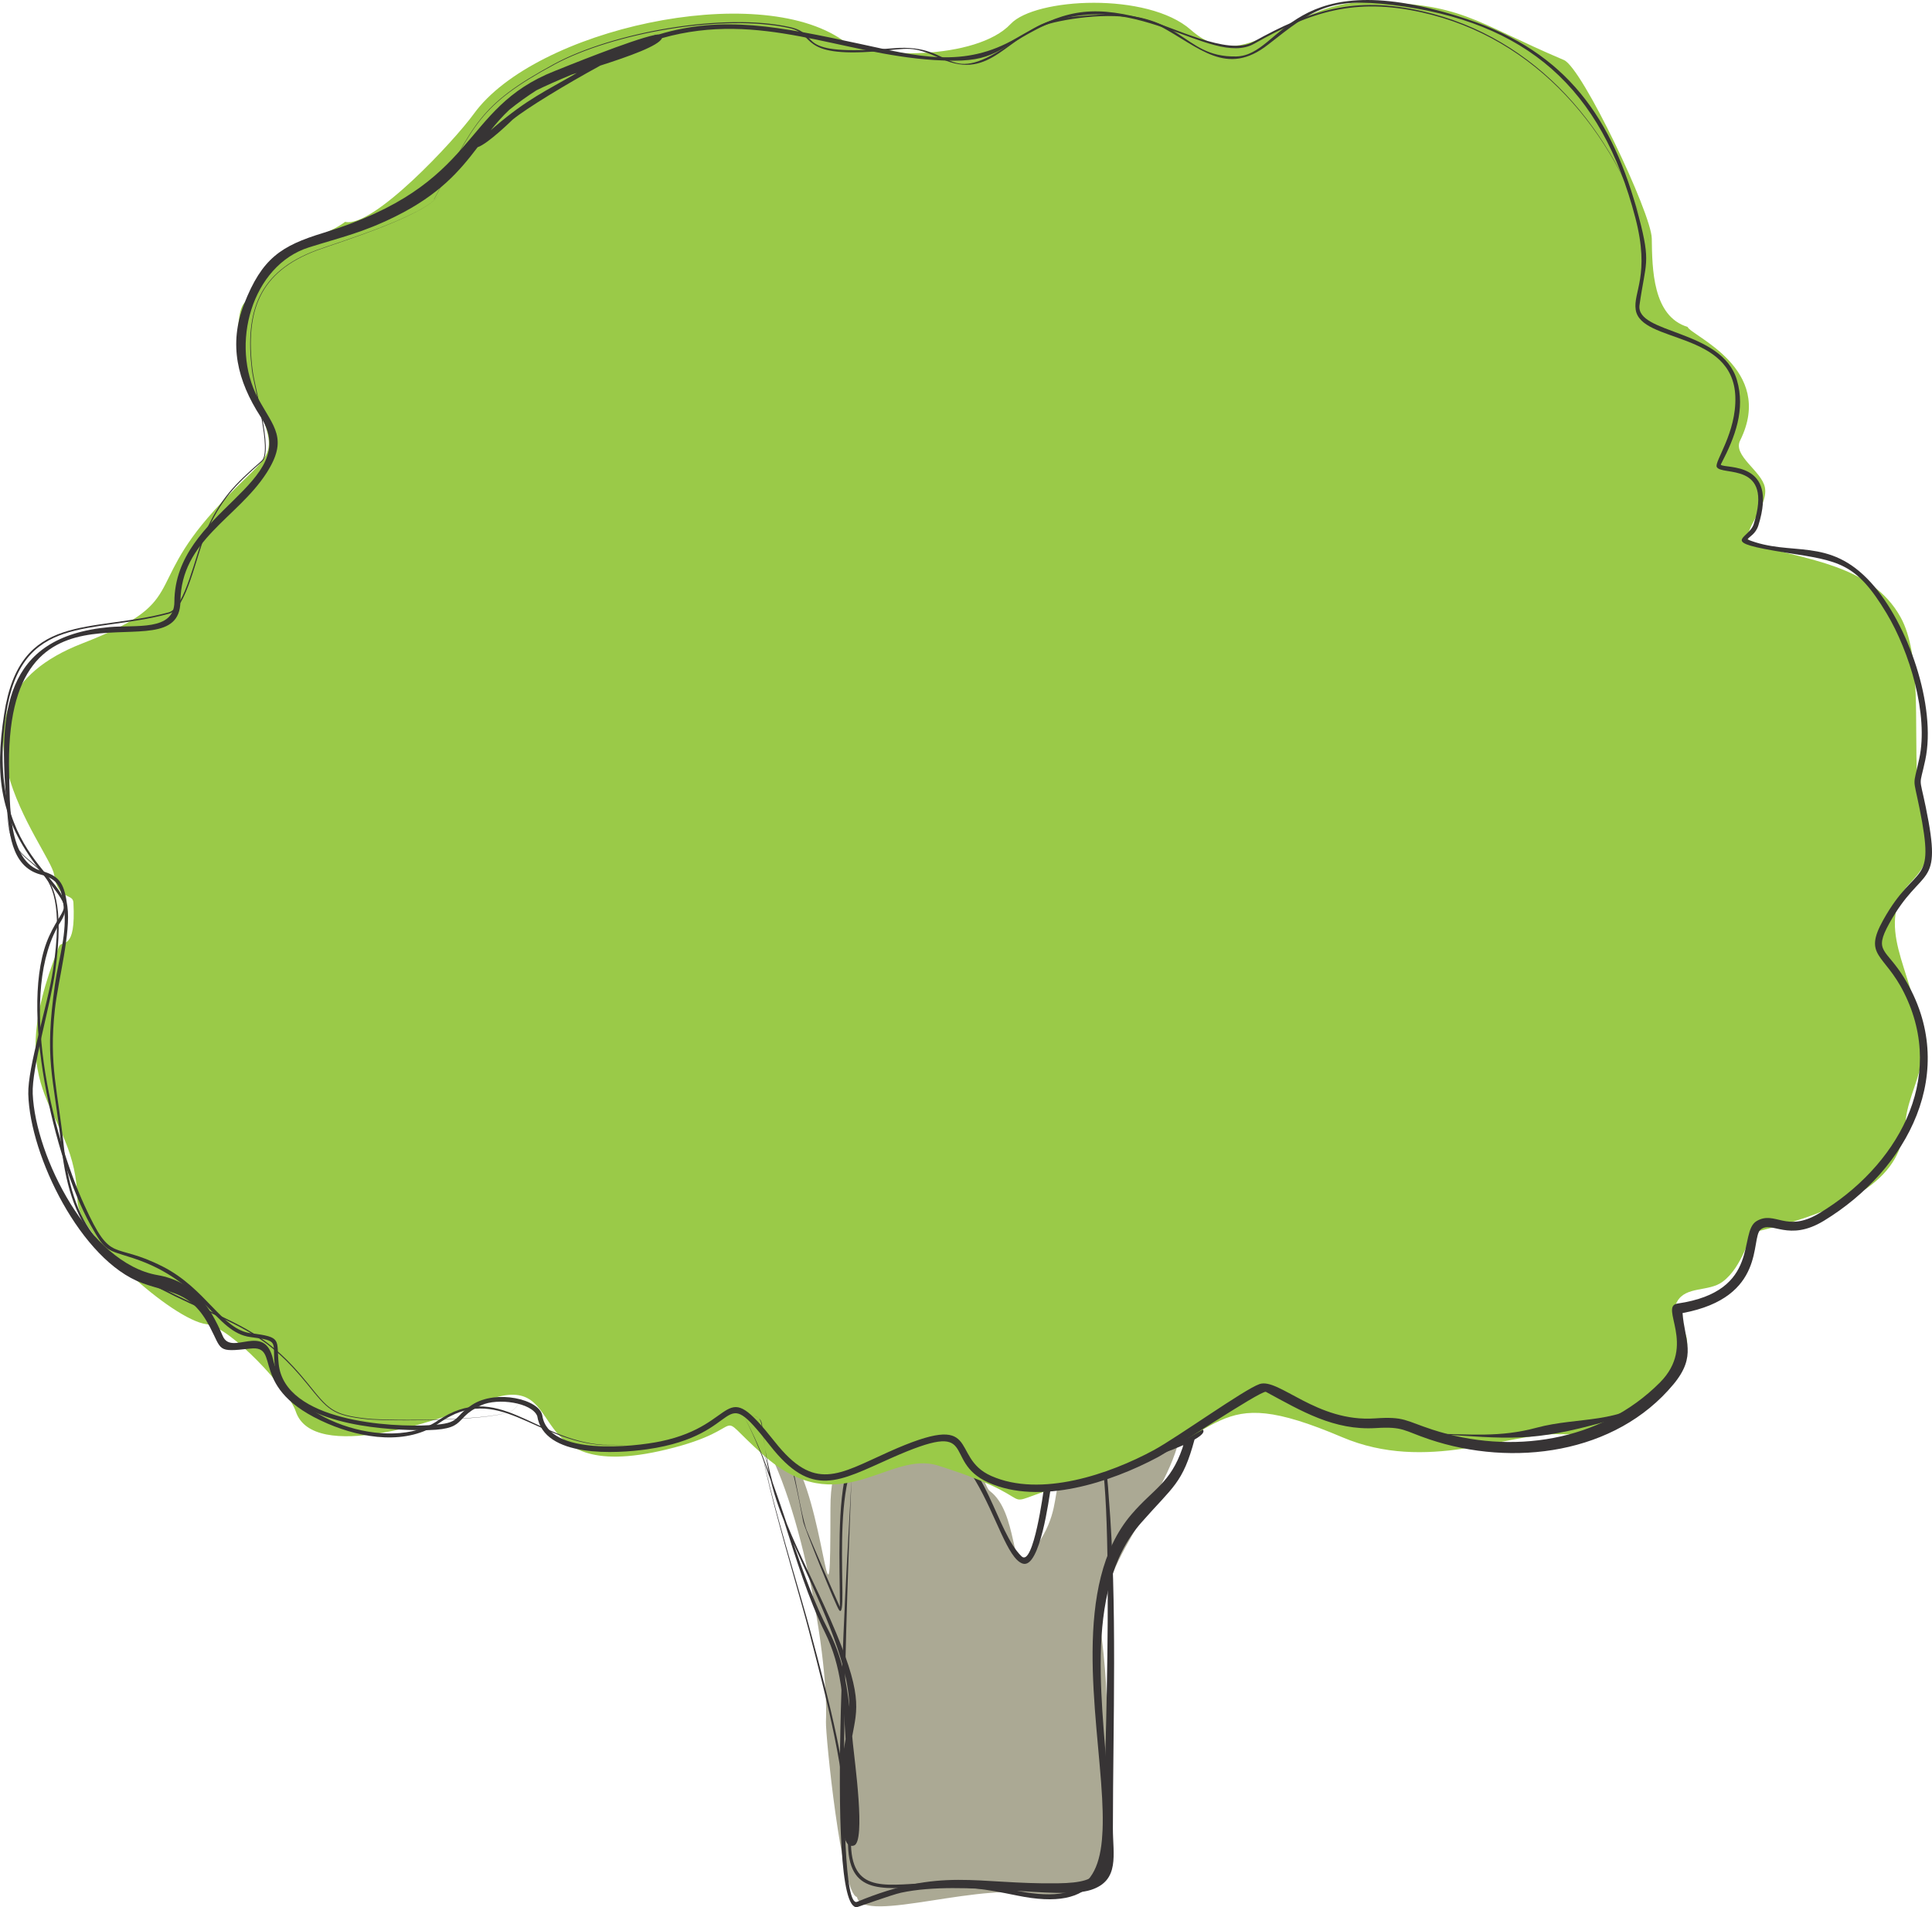 <?xml version="1.0" encoding="UTF-8"?>
<!DOCTYPE svg PUBLIC "-//W3C//DTD SVG 1.1//EN" "http://www.w3.org/Graphics/SVG/1.1/DTD/svg11.dtd">
<!-- Creator: CorelDRAW 2020 (64-Bit) -->
<svg xmlns="http://www.w3.org/2000/svg" xml:space="preserve" width="14.345in" height="14.163in" version="1.1" style="shape-rendering:geometricPrecision; text-rendering:geometricPrecision; image-rendering:optimizeQuality; fill-rule:evenodd; clip-rule:evenodd"
viewBox="0 0 1321.35 1304.6"
 xmlns:xlink="http://www.w3.org/1999/xlink"
 xmlns:xodm="http://www.corel.com/coreldraw/odm/2003">
 <defs>
  <style type="text/css">
   <![CDATA[
    .fil2 {fill:none}
    .fil1 {fill:#373435}
    .fil0 {fill:#ABA994}
    .fil3 {fill:#9ACA48}
   ]]>
  </style>
 </defs>
 <g id="Layer_x0020_1">
  <path class="fil0" d="M513.46 973.44c30.48,33.73 53.52,155.31 51.43,204.19 -0.39,9.04 10.56,117.8 21.23,120.01 3.99,19.31 89.62,-12.59 125.89,-0.66 0.21,0.07 47.23,0.28 46.32,-21.1 -2.37,-55.37 2.23,-98.43 -4.74,-155.06 -6.23,-50.65 43.95,-91.84 53.73,-139.84 4.67,-22.9 -31.71,24.93 -42.72,24.7 -66.16,-1.42 -23.74,15 -61.94,59.87 -11.43,13.43 -6.28,-31.2 -25.7,-45.66 -6.99,-5.2 -14.24,-68.89 -52.2,-29.43 -17.53,18.23 -56.8,-24.29 -56.8,41.32 0,99.55 -3.03,9.51 -22.77,-29.17 -7.17,-14.04 3.73,-17.73 -18.55,-31.1 -2.31,-20.06 -23.63,-1.55 -10.94,4.12l-2.24 -2.19z"/>
  <g id="_1494224048256">
   <path class="fil1" d="M582.36 1011.83c-0.77,24.34 -13.17,296.09 3.82,289.06 57.76,-23.89 81.01,-11.88 137.12,-12.64 33.18,-0.45 29.85,-9.19 30.99,-37.79 0.94,-23.48 9.88,-264.33 -6.13,-265.35 -37.51,-2.38 -95.21,3.48 -131.44,14.08 -15.51,4.54 -18.76,6.04 -35.13,8.41 16.34,-2.52 19.55,-4.05 35.02,-8.75 36.44,-11.07 93.65,-17.44 131.55,-15.58 8.24,0.4 9.97,38.68 10.22,41.73 5.81,71.14 2.84,153.5 2.76,225.61 -0.02,17.93 4.9,35.67 -14.98,42.13 -22.19,7.21 -87.27,-7.22 -129.87,1.93 -6.28,1.35 -29.84,9.89 -30.2,9.91 -23.17,1.73 -4.98,-262.77 -3.74,-292.76z"/>
  </g>
  <path class="fil2" d="M582.36 1011.83c-0.35,21.05 -17.59,301.37 4.61,290.69 75.12,-36.16 170.41,14.46 170.41,-31.71 0,-27.68 8.77,-286.61 -9.21,-286.61 -123.56,0 -132.56,20.75 -166.57,23.41"/>
  <g id="_1494224049552">
   <path class="fil1" d="M519.6 982.65c0.24,2.3 0.62,4.9 1.1,7.75 1.68,3.45 3.2,7.54 4.21,12.44l1.16 12.19c8.3,33.48 22,77.63 28.17,100.72 12.82,47.98 26.03,96.75 27.79,146.6 1.21,34.4 26.38,26.13 57.2,25.62 23.4,-0.39 34.2,1.04 57.11,5.52 52.13,10.19 60.04,-14.07 57.44,-63.45 -3.02,-57.3 -21.06,-146.13 20.06,-194.15 15.18,-17.73 26.58,-21.21 34.89,-45.41 0.2,-0.59 0.39,-1.26 0.57,-1.97 -16.37,7.29 -41.51,14.84 -42.05,15.03 -10.73,3.82 -39.65,15.38 -48.88,16.12 -0.68,3.3 -6.97,53.81 -18.94,49.89 -20.63,-6.75 -30.83,-117.66 -104.97,-81.99 -29.5,14.19 -13.03,122.86 -20.54,113.86 -2.17,-2.6 -23.75,-56.45 -24.6,-60.6 -2.23,-10.81 -18.73,-109.97 -38.9,-68.08 -1.32,2.75 5.17,7.22 10.23,17.5 -0.46,-2.78 -0.81,-5.33 -1.03,-7.59zm1.23 8.48c1.19,6.76 3,14.85 5.18,23.69l-1.21 -11.97c-0.97,-4.57 -2.39,-8.43 -3.97,-11.73zm290.59 -10.38c1.46,-3.55 3.9,-6.01 9.02,-4.21 4.96,1.75 2.5,4.76 -3.47,8.17 -8.13,30.15 -14.52,31.86 -36.49,56.92 -41.59,47.44 -24.64,130.9 -22.32,188.2 2.09,51.7 -7.7,78.05 -62.63,66.77 -22.55,-4.63 -33.18,-6.12 -56.27,-5.95 -31.67,0.24 -58.27,8.18 -59.27,-28.36 -1.36,-49.68 -14.2,-98.41 -26.64,-146.31 -5.93,-22.83 -19.04,-66.13 -27.15,-99.47l0.3 3.17 -0.34 -3.31c-2.32,-9.53 -4.22,-18.24 -5.43,-25.42 -5.2,-10.72 -12.09,-15.31 -10.64,-18.36 12.9,-27.27 24.12,5 28.88,19.75 5.42,16.82 8.15,40.93 12.59,54.03 0.93,2.74 19.25,44.92 22.85,52.8 0.01,-0.32 0,-0.77 -0,-1.79 -0.05,-26.15 -2.14,-69.93 5.4,-94.49 7.9,-25.73 42.95,-29.21 63.45,-19.58 31.32,14.71 38.22,64.69 55.41,81.27 8.13,7.84 15.18,-45.79 15.18,-45.79 25.84,-14.11 68.27,-23.95 97.55,-38.04z"/>
  </g>
  <path class="fil2" d="M519.6 982.65c-0.71,21.33 63.59,211.2 61.41,279.68 -1.5,46.93 47.82,15.58 114.92,32.72 87.81,22.43 53.95,-80.18 53.95,-146.59 0,-134.85 51.05,-101.55 65.01,-168.35 30.96,-6.41 -98.69,38.67 -98.78,39.13 -5.57,28.42 -8.99,45.58 -13.66,48.16 -6.47,3.57 -14.27,-16.58 -24.04,-35.58 -6.42,-12.49 -13.2,-29.1 -23.61,-38.89 -14.11,-13.28 -37.39,-18.34 -60.92,-6.44 -9.25,4.68 -19.03,10.31 -19.03,89.09 0,42.21 4.9,31.79 -23.77,-28.95 -1.61,-3.41 -18.25,-115.78 -39.92,-75.71 -3.1,5.74 -0.89,2.84 1,5.7 4.19,6.37 14.33,17.02 14.33,43.1"/>
  <path class="fil3" d="M170.74 205.74c6.67,-35.72 47.33,-40.38 65.3,-54 18.89,4.46 74.53,-55.26 88.07,-73.95 41.8,-57.71 193.74,-91.48 252.39,-50.14 18.18,12.82 91.43,13.64 114.73,-11.27 16.73,-17.88 93.67,-22.07 123.27,4.08 37.7,33.31 66.76,-18.91 119.1,-18.91 66.29,0 74.06,13.26 136.02,39.52 12.52,5.31 59.86,104.89 60.08,122.07 0.28,20.83 0.59,53.21 24.49,60.49 2.41,6.11 60.36,28.55 35.94,77.67 -5.19,10.44 14.66,20.82 16.93,32.04 2.99,14.77 -21.26,34.58 -7.18,38.97 34.55,10.75 79.97,13.67 100.01,49.92 14.04,25.4 9.43,72.81 11.26,109.09 1.21,23.88 12.98,38.59 7.22,54.41 -5.54,15.21 -13.97,17.57 -18.4,27.29 -14.69,32.25 15.84,62.23 14.09,111.69 -0.37,10.43 -8.83,26.67 -10.47,39.85 -2.76,22.15 -4.31,54.79 -103.49,78.17 -3.83,0.9 -7.86,23.67 -22.03,34.08 -9.58,7.04 -24.99,2.75 -31.05,13.53 -5.06,9 6.09,16.36 6.84,27.04 0.91,12.93 -8.1,28.6 -10.7,30.27 -29.74,19.06 -19.61,34.53 -77.72,33.38 -34.36,-0.68 -89.81,26.56 -147.49,2.06 -93.24,-39.61 -73.71,0.63 -167,25.97 -90.27,24.51 -19.48,21.74 -109.35,-6.54 -34.16,-10.75 -67.24,39.23 -119.58,-7.28 -37.49,-33.32 -5.16,-18.44 -66.2,-3.73 -107.45,25.9 -60.96,-61.28 -129.37,-30.97 -24.56,10.89 -112.25,40.41 -124.16,5 -5.15,-15.31 -44.62,-57.68 -61.06,-59.74 -23.26,-2.92 -87.92,-60.86 -88.23,-84.31 -0.88,-66.54 -54.66,-68.82 -12.67,-174 1.96,-4.9 11.66,3.88 9.88,-30.08 -0.35,-6.71 -10.57,-1.07 -13.2,-19.04 -2.59,-17.68 -88.37,-116.36 19.03,-158.15 73.82,-28.73 41.55,-36.85 90.38,-90.97 43.87,-48.63 48.5,-28.01 17.62,-100.54 -0.64,-1.5 -4.87,-43.9 6.71,-42.99z"/>
  <g id="_1494224055264">
   <path class="fil1" d="M296.86 136.27c27.26,-50.84 29.94,-64.18 82.12,-92.5 39.9,-21.65 115.85,-35.34 161.26,-25.27 22.89,5.07 -0.23,20.39 70.82,14.49 43.97,-3.65 33.99,29.14 82.58,-4.88 20.63,-14.45 25.58,-15.71 52.67,-17.73 63.59,-4.75 60.95,28.99 99.16,28.23 32.34,-0.64 36.34,-65.7 158,-25.5 68.06,22.49 99.64,67.96 117.38,135.26 8.46,32.09 4.56,31.07 0.47,60.28 -2.8,19.98 56.39,16.42 66.62,51.35 5.92,20.21 -1.37,39.12 -10.47,56.61 -0.1,0.2 -0.57,0.94 -0.55,1.32 3.14,2.92 39.59,-3.1 25.7,41.43 -1.86,5.96 -6.05,7.55 -7.57,9.61 30.15,12.23 55.7,-2.34 84.7,29.7 25.13,27.75 44.84,84.51 36.99,121.28 -4.12,19.26 -4.26,9.75 0.35,32.14 11.86,57.63 -2.45,38.77 -25.01,79.66 -10.88,19.71 -2.17,16.82 10.37,37.38 38.6,63.31 2.22,131.02 -54.97,165.88 -24.33,14.83 -35.67,-0.19 -43.32,6.03 -7.17,5.83 4.35,46.4 -53.41,57.14 1.34,18.85 10.03,29.12 -6.16,48.65 -39.75,47.96 -110.06,56.87 -167.02,37.73 -17.64,-5.93 -17.71,-8.88 -36.51,-7.72 -28.68,1.76 -50.68,-11.47 -75.34,-24.81 -4.07,-0.54 -64.61,39.8 -73.87,44.74 -31.83,17 -80.58,33.26 -115.99,17.26 -32.9,-14.87 -3.72,-44.43 -66.26,-16.7 -36.14,16.02 -54.25,28.09 -83.02,-8.63 -36.06,-46.03 -15.54,-7.08 -83.94,2.65 -20.57,2.93 -70.86,6.27 -75.23,-22.87l0.01 0.1c-3.79,-9.17 -26.97,-12.56 -38.35,-7.32 -21.47,9.89 -6.44,18.39 -49.74,16.87 -28.76,-1.01 -87.64,-7 -91.52,-45 -1.57,-15.39 3.6,-16 -16.43,-18.52 -24.44,-3.07 -31.35,-37.98 -80.46,-54.04 -18.02,-5.89 -18.55,-3.89 -29.14,-22.9 -24.45,-43.92 -49.7,-150.55 -28.11,-197.43 11.37,-24.7 17.6,-13.85 -7.07,-45.77 -26.81,-34.68 -30.24,-63.64 -23.77,-106.03 10.76,-70.48 59.03,-55.2 112.54,-69.56 11.22,-3.01 18.43,-40.15 24.63,-53.96 10.64,-23.75 19.74,-32.98 38.93,-49.75 7.27,-6.35 -5.27,-50.35 -6.69,-62.26 -4.78,-40.07 4.63,-67.07 44.3,-81.84 13.45,-5 83.88,-26.15 84.87,-40.89 -0.96,14.76 -71.35,36.06 -84.79,41.1 -39.49,14.8 -48.79,41.67 -43.93,81.59 1.52,12.47 14.33,56.01 6.61,62.8 -19.05,16.73 -28.07,25.94 -38.61,49.59 -6.38,14.33 -13.12,51.28 -25.1,54.53 -53.34,14.46 -101.04,-0.8 -111.49,68.88 -15.9,105.99 56.15,112.39 37.45,141.66 -30.31,47.44 -6.15,145.32 16.28,194.36 18.68,40.83 18.65,23.99 53.41,41.65 29.8,15.13 40.58,43.21 60.26,45.62 21.99,2.69 17.36,4.33 19.1,21.04 4.11,39.24 76.47,43.58 104.29,41.82 20.7,-1.32 14.45,-4.96 27.89,-13.82 16.52,-10.89 46.39,-3.83 48.13,7.36 4.32,27.83 62.53,21.39 81.02,17.54 54.5,-11.37 40.89,-46.62 77.96,0.31 27.32,34.58 43.47,22.38 77.8,6.98 65.7,-29.47 40.8,3.28 70.16,16.36 33.86,15.08 81.09,-1.28 111.32,-17.65 15.97,-8.65 61.97,-41.66 72.27,-45.16 13.07,-4.44 39.04,26.25 78.91,23.48 20.27,-1.41 20.59,1.59 39.38,7.71 53.7,17.5 115.15,8.33 155.53,-32.24 25.52,-25.65 -0.91,-52.13 12.14,-54.04 57.74,-8.44 41.02,-48.85 54.05,-56.43 12.75,-7.42 19.94,8.41 42.86,-5.35 52.16,-31.32 87.84,-91.13 57.82,-151 -13.44,-26.8 -27.98,-24.7 -14.18,-49.48 22.84,-41 36.03,-21.05 24.88,-76.39 -4.53,-22.48 -4.56,-14 -0.22,-33.93 6.57,-30.16 -6.65,-73.45 -22.33,-99.56 -20.93,-34.86 -32.72,-35.77 -68.68,-41.45 -47.99,-7.59 -25.61,-8.76 -22.19,-19.56 13.71,-43.32 -21.98,-32.59 -25.27,-39.08 -1.83,-3.62 13.59,-23.5 12.7,-48.17 -1.62,-45.1 -64.47,-36.35 -68.12,-59.29 -1.93,-12.14 9.99,-23.65 -0.23,-62.86 -23.13,-88.83 -74.14,-134.44 -166,-145.7 -43.81,-5.37 -54.65,3.11 -85.13,27.06 -28.52,22.41 -46.88,1.91 -74.11,-12.67 -19.12,-10.23 -52.11,-7.15 -72.44,-2.4 -32.46,7.6 -42.37,40.41 -77.09,24.76 -20.67,-9.31 -21.71,-6.86 -44.23,-5.04 -53.73,4.33 -41.32,-11.82 -59.33,-15.85 -45.27,-10.14 -121.13,3.36 -160.98,24.86 -52.22,28.18 -54.91,41.51 -82.27,92.25zm851.45 762.31c-0.1,0.02 -0.2,0.04 -0.3,0.05 0.1,-0.01 0.2,-0.03 0.3,-0.05z"/>
  </g>
  <path class="fil2" d="M296.86 136.27c28.8,-51.85 23.29,-58.18 82.2,-92.38 15.81,-9.18 34.51,-13.65 52.91,-18.64 35.09,-9.5 72.24,-13.79 108.21,-6.43 18.32,3.75 3.51,22.52 70.93,14.58 44.3,-5.21 31.72,34.85 93.6,-12.81 10.94,-8.43 70.5,-16.08 88.87,-3.47 100.09,68.74 47.35,-47.44 195.67,-7.28 77,20.85 109.96,64.35 130.4,138.83 20.01,72.91 -34.47,56.98 46.09,88.65 30.06,11.82 26.63,52.06 10.38,78.43 -7.3,11.85 39.08,-8.68 24.87,43.12 -3.54,12.89 -31.52,9.69 44.8,20.97 47.01,6.94 83.18,105.2 66.31,148.3 -4.34,11.09 18.18,59 -0.95,74.31 -0.48,0.38 -34.02,36.9 -24.94,48.12 12.43,15.35 63.49,77.43 -6.03,154.4 -0.44,0.49 -19.11,20.09 -43.01,32.28 -11.69,5.96 -36.59,-9.72 -38.12,8.13 -2.06,23.93 -17.92,47.26 -51.36,49.72 -2.85,0.21 5.68,20.72 1.46,36.61 -2.88,10.85 -18.82,24.1 -23.94,28.02 -41.05,31.44 -96.98,41.54 -157.95,17.33 -33.95,-13.48 -24.16,14.45 -100.16,-27.77 -11.13,-6.18 -82,68.21 -154.16,68.21 -91.45,0 -15.59,-66.15 -122.26,-13.82 -66.72,32.74 -66.24,-65.56 -100.82,-31.76 -22.48,21.97 -118.64,30.54 -120.72,-3.55 -0.26,-4.34 -30.95,-25.28 -54.58,2.06 -11.53,13.35 -92.12,3.35 -110.83,-12.41 -30.67,-25.84 2.44,-42.82 -32.31,-44.79 -25.83,-1.46 -24.76,-40.57 -91.99,-57.2 -26.1,-6.46 -78.43,-175.64 -38.57,-226.29 17.72,-22.52 -40.91,-36.9 -39.81,-108.12 1.58,-102.39 41.79,-85.81 114.4,-102.33 18.41,-4.19 10.18,-63.19 63.63,-103.91 15.48,-11.8 -42.83,-108 28.84,-140.85 16.03,-7.34 93.66,-29.27 93.46,-44.39"/>
  <g id="_1494224062272">
   <path class="fil1" d="M1127.5 164.38c-23.44,-74.58 -76.3,-138.41 -155.17,-155.92 -45.57,-10.12 -75.59,-0.56 -114.49,21.42 -30.19,17.06 -85.26,-42.98 -148.72,-9.92 -30.12,15.7 -30.21,23.62 -70.16,21.11 -64.26,-4.05 -118.6,-34.14 -186.18,-15 -2.12,5.26 -22.85,12.58 -42.21,18.79 -23.17,12.62 -50.48,29.17 -60.06,37.05 -0.01,0.01 -16.77,16.48 -23.85,18.79 -12.06,15.79 -25.71,32.34 -56.62,47.56 -22.21,10.94 -35.97,13.81 -58.67,20.92 -39.07,12.24 -54.55,66.75 -34.77,103.44 10.52,19.51 20.88,27.38 5.59,51.06 -19.9,30.82 -58.35,45.81 -58.8,87.72 -0.57,52.85 -121.7,-32.3 -117.12,118.24 0.58,19.18 -1.02,59.83 22.09,66.1 13.45,3.65 15.63,9.65 17.71,24.18 2.58,18.02 -6.33,50.59 -8.54,70.51 -4.23,38.12 2.16,56.36 6.06,93.25 6.5,61.41 30.69,80.63 86.63,106.91 36.19,17 53.57,22.66 80.1,55.47 14.39,17.8 16.6,21.73 41.39,24.36 12.85,1.37 91.43,1.9 99.86,-6.49 4.13,-4.11 3.77,-5.97 10.34,-5.83 -6.57,-0.12 -6.19,1.74 -10.31,5.86 -8.43,8.44 -87.05,8.2 -99.93,6.88 -24.97,-2.56 -27.29,-6.56 -41.86,-24.43 -26.55,-32.58 -43.91,-38.13 -80.03,-54.92 -56.49,-26.26 -81.01,-45.75 -87.84,-107.67 -5.44,-49.36 -11.8,-57.84 -4.3,-110.76 2.45,-17.28 8.6,-35.42 6.02,-52.85 -2.01,-13.57 -3.64,-18.72 -15.9,-21.99 -20.76,-5.53 -21.71,-30.1 -23.35,-49.19 -5.21,-60.66 -2.63,-113.43 70.38,-120.08 17.77,-1.62 44.4,3 44.47,-17.25 0.22,-62.71 88.52,-80.8 58.86,-126.8 -15.66,-24.28 -21.98,-49.35 -11.15,-77.02 12.24,-31.27 25.3,-39.76 54.09,-48.56 108.38,-33.17 92.55,-84.81 158.43,-110.8 5.33,-2.1 52.55,-21.37 68.12,-24.55l0.79 -0.36c-0.09,0.08 -0.17,0.17 -0.24,0.25 1,-0.19 1.85,-0.3 2.53,-0.33 43.86,-13.15 82.15,-5.44 137.46,6.48 39.24,8.46 70.96,17.16 106.98,-3.94 31.27,-18.32 49.55,-23.02 85.98,-13.53 20.85,5.43 58.44,25.95 75.93,16.17 39.28,-21.97 69.58,-31.5 115.44,-21.12 78.98,17.87 131.76,81.93 154.99,156.78zm-736.44 -113.37c-9.71,4.06 -18.41,7.9 -24.19,10.78 -5.76,3.66 -12.37,8.32 -18.5,13.29 -4.82,4.51 -8.91,9.21 -12.77,14.04 1.34,-1.16 2.39,-2.09 2.84,-2.47 22.21,-18.88 34.28,-24.12 56.05,-36.72 -1.18,0.37 -2.33,0.73 -3.43,1.08z"/>
  </g>
  <path class="fil2" d="M1127.5 164.38c-8.76,-30.84 -26.63,-69.81 -57.49,-100.44 -53.25,-52.85 -136.14,-84.7 -212.56,-34.64 -28.43,18.63 -92.88,-51.79 -161.66,-2.35 -65.23,46.9 -176.28,-50.69 -284.82,15.35 -13.12,7.98 -24.08,14.42 -33.12,19.54 -5.76,3.26 -12.46,6.12 -17.92,10.06 -15.19,10.96 -27.29,23.75 -33.16,26.72 -4.28,2.16 6.53,-14.79 23.91,-28.94 15.52,-12.64 36.88,-22.47 48.05,-23.78 7.35,-0.86 50.06,-18.87 51.55,-20.18 1.42,-1.24 -37.27,13.85 -69.64,25.79 -67.45,24.89 -41.32,80.12 -170.17,114.4 -31.7,8.43 -66.66,67.21 -30.2,117.47 32.78,45.19 -63.88,74.39 -58.93,128.17 4.15,45.02 -118.55,-25.83 -116.8,106.72 1.69,128.09 37.61,41.23 41.42,113.59 0.04,0.81 -16.03,75.07 -9.88,103.37 15.72,72.43 -11.04,109.94 104.35,160.52 122.23,53.58 19.84,87.81 203.21,71.83 10.99,-0.96 8.25,-10.27 18.3,-9.47"/>
  <g id="_1494224064624">
   <path class="fil1" d="M979.77 980.73c25.79,0.19 45.92,2.68 71.08,-4.11 28.64,-7.73 58.4,-2.28 79.9,-22.62l7.46 -7.82c-14.95,17.59 -18.01,20.13 -40.49,26.36 -50.71,14.04 -64.11,11.71 -117.95,8.18z"/>
  </g>
  <path class="fil2" d="M979.77 980.73c22.52,0 49.83,4.72 71.88,-1.34 17.26,-4.74 53.91,-6.36 71.48,-18.05 5.87,-3.91 10.06,-10.06 15.09,-15.15"/>
  <g id="_1494224064912">
   <path class="fil1" d="M4.67 557.01c3.28,48.99 45.67,15.55 33.14,106.97 -3.23,23.6 -16.22,66.55 -15.44,84.31 1.9,43.18 38.63,115.82 85.32,123.91 24.27,4.21 35.63,20.58 44.65,41.67 6.01,14.05 28.55,-9.76 34.39,15.93 9.46,41.65 79.91,64.28 112.6,42.02 41.44,-28.22 65.71,13.13 113.29,16.49l16.87 0.11 -16.87 0.11c-47.12,-2.72 -72.37,-43.23 -112.07,-15.27 -22.04,15.53 -52.69,10.74 -76.44,0.55 -55.88,-23.96 -30.73,-53.88 -52.98,-51.34 -22.99,2.63 -19.17,1.27 -27.64,-14.88 -12.83,-24.47 -26.51,-22.66 -46.27,-29.94 -41.82,-15.41 -76.79,-86.93 -77.88,-129.28 -0.47,-18.43 13.21,-60.57 16.88,-84.63 13.8,-90.53 -28.87,-57.59 -31.55,-106.72zm424.81 431.4l0 0 0.01 0z"/>
  </g>
  <path class="fil2" d="M4.67 557.01c-1.03,54.15 64.67,0.17 18.02,172.21 -12.29,45.32 37.11,141.57 84.58,146.99 16.6,1.9 35.53,17.83 41.81,37.11 6.31,19.38 32.27,-6.21 35.4,16.76 5.66,41.57 87.39,66.38 115.44,42.46 34.56,-29.47 73.44,15.88 112.68,15.88 5.63,0 11.26,0 16.89,0"/>
  <g id="_1494224064672">
   <path class="fil1" d="M509.62 970.37c6.1,11.21 11.4,23.77 16.34,37.01 -1.17,-5.68 -1.88,-10.72 -2.63,-16.19 1.35,8.04 3.07,15.62 5.09,22.89 3.33,9.25 6.52,18.76 9.74,28.33 8.64,21.37 19.34,41.59 29.78,65.38 22.62,51.55 18.34,60.97 14.92,79.86 0.16,1.71 0.32,3.42 0.48,5.15 1.11,11.58 8.92,66.98 0.72,69.59 -7.96,2.54 -7.41,-14.91 -7.57,-16.99 -2.36,-29.89 -2.04,-33.81 1.82,-55.8 -1.59,-25.93 -2.51,-49.42 -14.05,-72.85 -11.35,-23.05 -19.71,-50.06 -28.1,-76.49 -2.59,-6.51 -4.84,-12.73 -6.57,-18.56 -0.95,-3.22 -1.74,-6.16 -2.41,-8.9 -5.25,-15.24 -10.89,-29.71 -17.56,-42.42zm33 85.27c7.13,20.94 14.66,41.65 24.13,59.87 8.88,17.09 12.13,34.11 14.17,52.18 -0.53,-32.88 -22.31,-75.42 -38.3,-112.05zm-19.29 -64.45c-0.45,-3.27 -0.91,-6.7 -1.49,-10.51 0.1,0.91 0.21,1.89 0.36,2.97 0.34,2.56 0.72,5.07 1.14,7.54zm-1.49 -10.51c-0.23,-1.51 -0.48,-3.08 -0.76,-4.73 -0.56,-3.31 -1.11,-4.9 -2.33,-5.96 2.62,1.87 2.4,4.26 3.08,10.69zm-3.08 -10.69c-0.92,-0.8 -2.22,-1.3 -4.19,-2.01 1.9,0.72 3.24,1.33 4.19,2.01zm-4.19 -2.01c-0.57,-0.2 -1.19,-0.43 -1.87,-0.68 0.68,0.24 1.3,0.46 1.87,0.68zm64.84 288.24c-0.12,0.22 -0.2,0.46 -0.24,0.71 0.09,-0.17 0.17,-0.42 0.24,-0.71z"/>
  </g>
  <path class="fil2" d="M509.62 970.37c11.19,14.23 38.98,117.89 59.87,153.13 13.69,23.08 18.77,203.85 9.08,106.33 -5.07,-50.99 16.45,-47.73 -4.08,-102.12 -20.27,-53.7 -46.14,-89.68 -52.46,-144.05 -1.55,-13.29 -0.39,-13.26 -9.34,-16.36"/>
 </g>
</svg>
